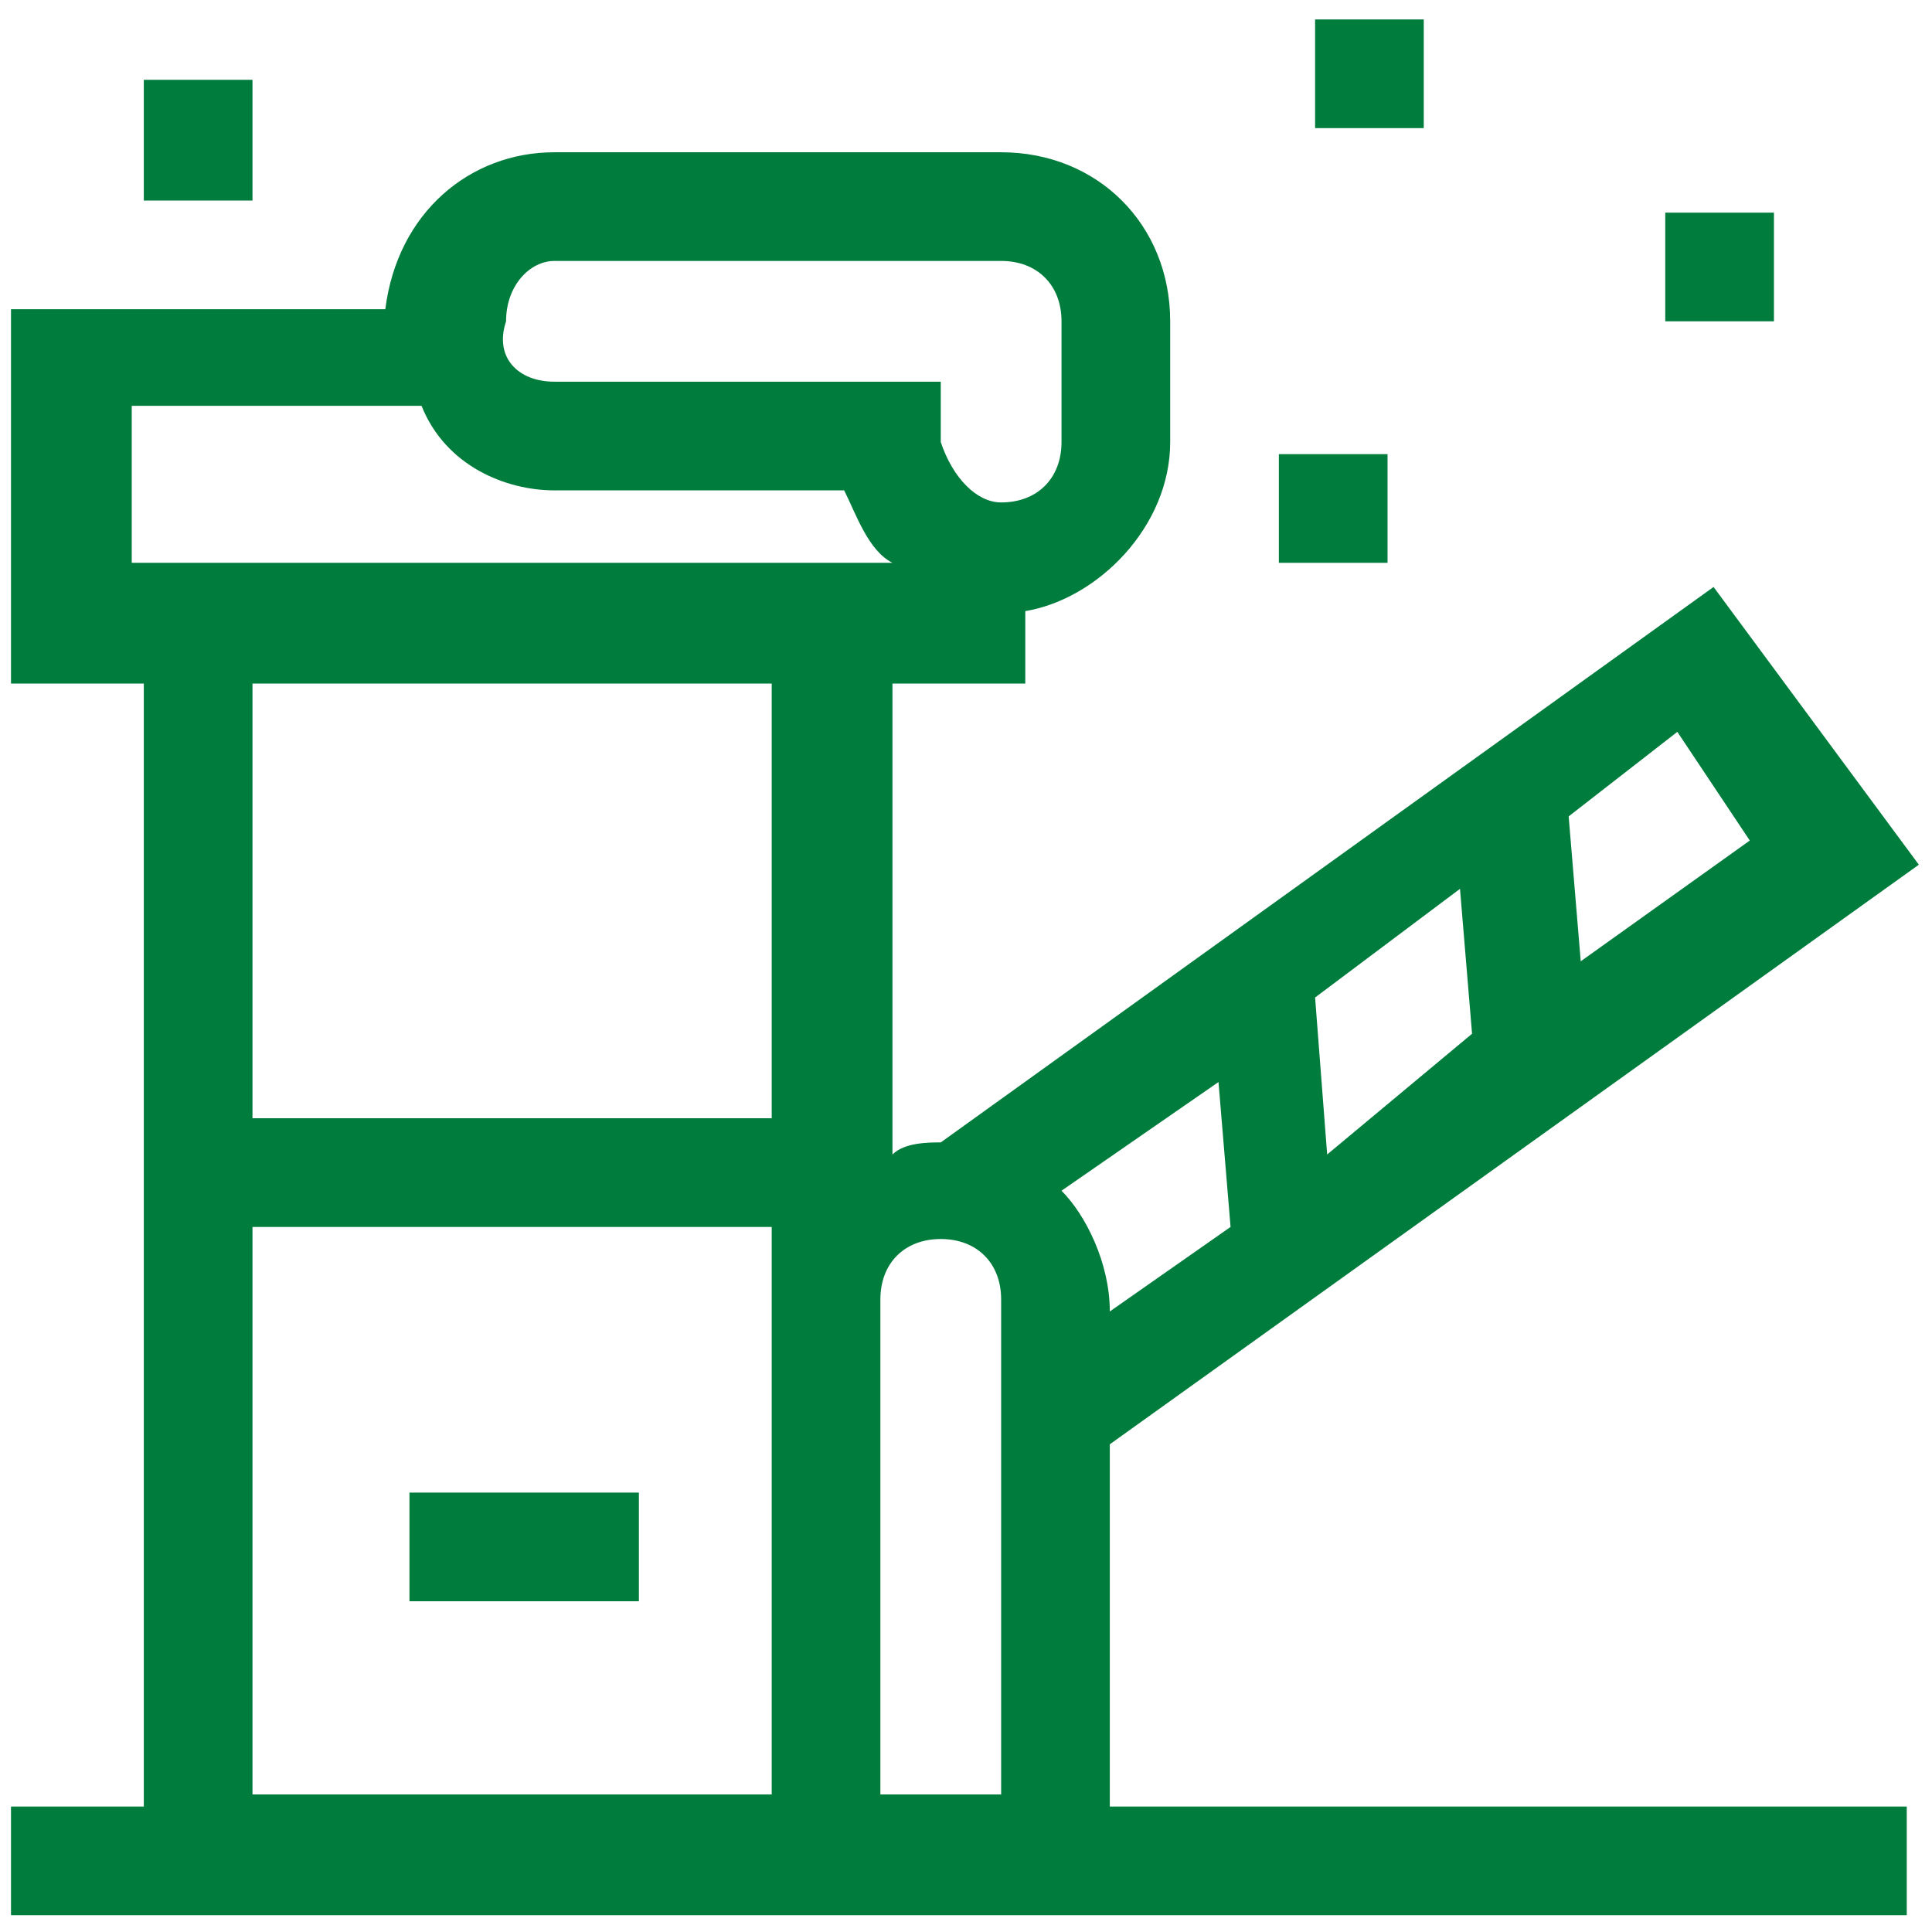 <?xml version="1.0" encoding="utf-8"?>
<!-- Generator: Adobe Illustrator 23.0.1, SVG Export Plug-In . SVG Version: 6.00 Build 0)  -->
<svg version="1.1" id="Layer_1" xmlns="http://www.w3.org/2000/svg" xmlns:xlink="http://www.w3.org/1999/xlink" x="0px" y="0px"
	 viewBox="0 0 16 16" style="enable-background:new 0 0 16 16;" xml:space="preserve">
<style type="text/css">
	.st0{fill:#007C3D;}
</style>
<g transform="translate(4.691 4.661)">
	<path class="st0" d="M-1.3,7.7h1.9v0.9h-1.9V7.7z"/>
	<path class="st0" d="M4.5,7.3l6.7-4.8L9.5,0.2L3.1,4.8c-0.1,0-0.3,0-0.4,0.1V1h1.1V0.4C4.4,0.3,5-0.3,5-1v-1c0-0.8-0.6-1.4-1.4-1.4
		h-3.7c-0.7,0-1.3,0.5-1.4,1.3h-3.1V1h1.1v9.3h-1.1v0.9h15.7v-0.9H4.5V7.3z M9.2,1.4l0.6,0.9l-1.4,1L8.3,2.1L9.2,1.4z M7.4,2.7
		l0.1,1.2L6.3,4.9L6.2,3.6L7.4,2.7z M-0.1-2.5h3.7c0.3,0,0.5,0.2,0.5,0.5v1c0,0.3-0.2,0.5-0.5,0.5C3.4-0.5,3.2-0.7,3.1-1
		c0,0,0,0,0,0v-0.5h-3.2c-0.3,0-0.5-0.2-0.4-0.5C-0.5-2.3-0.3-2.5-0.1-2.5z M1.7,6.1v4.1h-4.3V5.5h4.3V6.1z M1.7,4.6h-4.3V1h4.3V4.6
		z M-3.6,0v-1.3h2.4C-1-0.8-0.5-0.6-0.1-0.6h2.4C2.4-0.4,2.5-0.1,2.7,0L-3.6,0z M3.6,10.2H2.6V6.1c0-0.3,0.2-0.5,0.5-0.5
		s0.5,0.2,0.5,0.5c0,0,0,0,0,0L3.6,10.2z M4.1,5.2l1.3-0.9l0.1,1.2l-1,0.7v0C4.5,5.8,4.3,5.4,4.1,5.2L4.1,5.2z"/>
	<path class="st0" d="M6.2-4.5h0.9v0.9H6.2V-4.5z"/>
	<path class="st0" d="M5.9-0.9h0.9V0H5.9V-0.9z"/>
	<path class="st0" d="M9.1-2.9H10v0.9H9.1V-2.9z"/>
	<path class="st0" d="M-3.5-4h0.9V-3h-0.9V-4z"/>
</g>
</svg>
